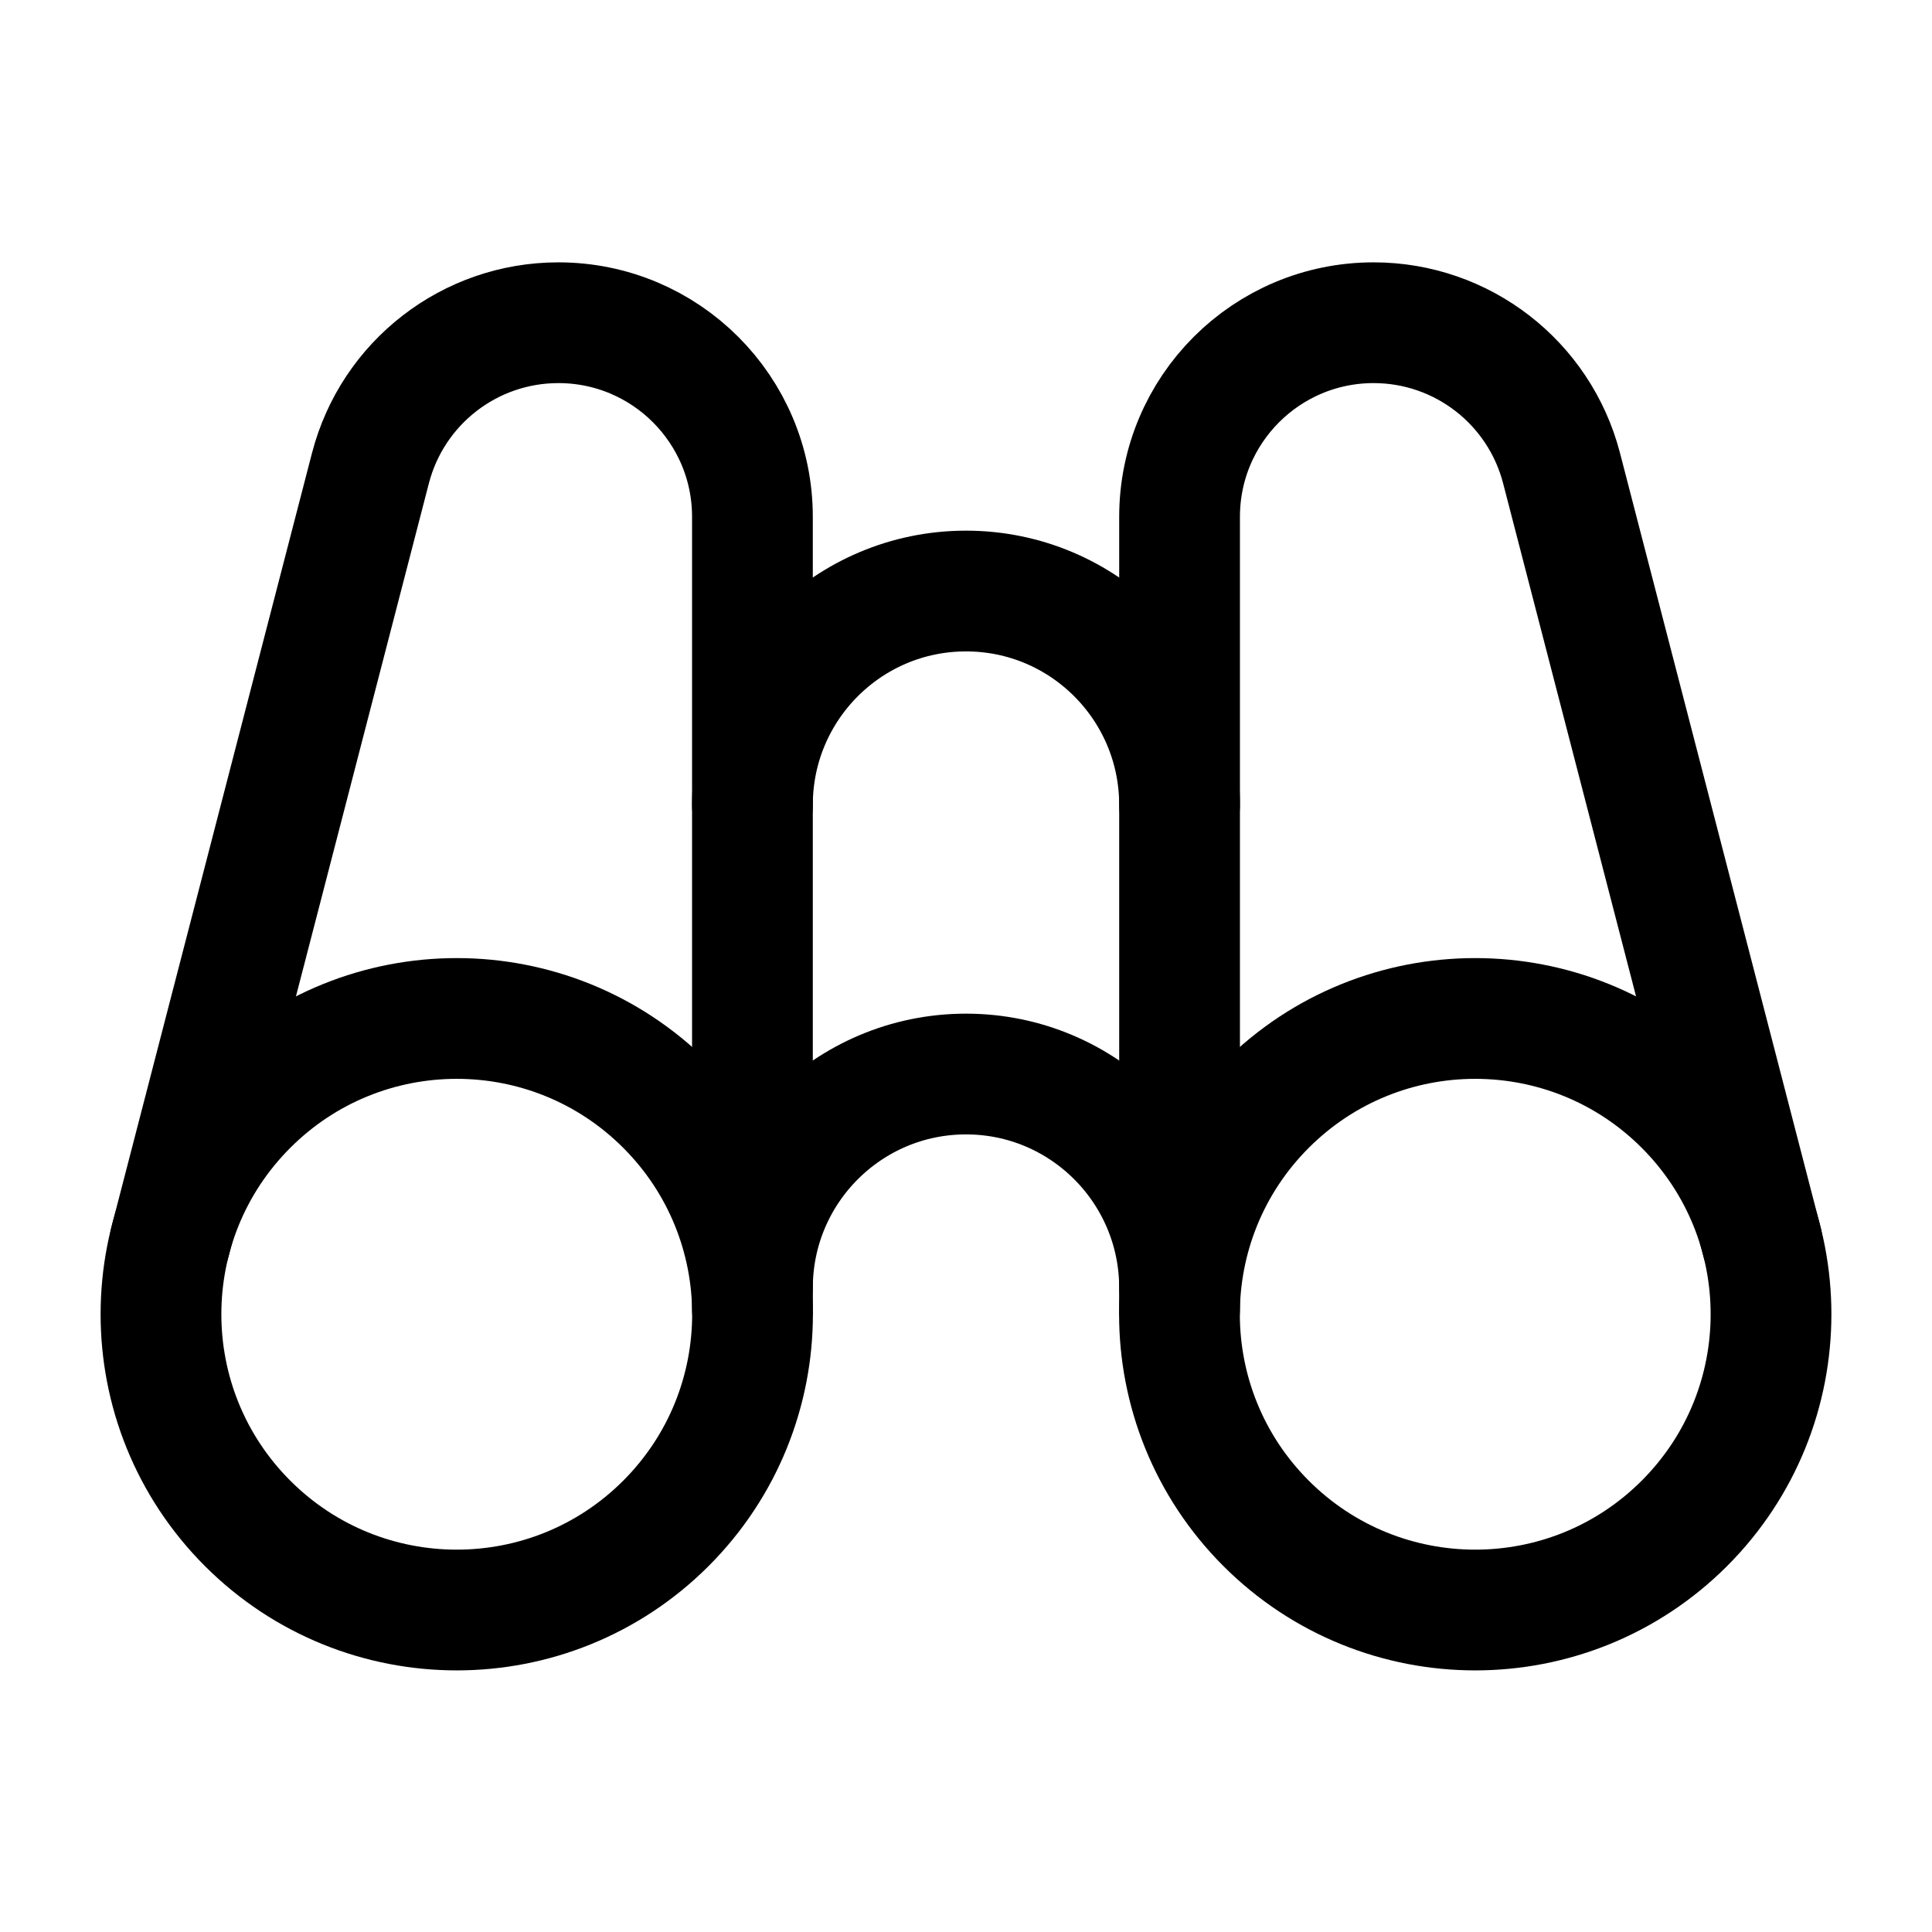 <svg width="24" height="24" viewBox="0 0 24 24" fill="none" xmlns="http://www.w3.org/2000/svg">
<g clip-path="url(#clip0_50_16996)">
<path d="M9.347 16.267V6.42C9.347 5.088 8.268 4.009 6.936 4.009C5.837 4.009 4.878 4.752 4.602 5.815L2.112 15.425" stroke="black" stroke-width="1.5" stroke-linecap="round" stroke-linejoin="round"/>
<path d="M8.272 13.728C9.707 15.163 9.707 17.489 8.272 18.924C6.837 20.359 4.511 20.359 3.076 18.924C1.641 17.489 1.641 15.163 3.076 13.728C4.511 12.293 6.837 12.293 8.272 13.728Z" stroke="black" stroke-width="1.5"/>
<path d="M14.653 16.267V6.42C14.653 5.088 15.732 4.009 17.064 4.009C18.163 4.009 19.122 4.752 19.398 5.815L21.888 15.425" stroke="black" stroke-width="1.5" stroke-linecap="round" stroke-linejoin="round"/>
<path d="M14.653 10C14.653 8.532 13.465 7.342 12 7.342C10.535 7.342 9.347 8.532 9.347 10" stroke="black" stroke-width="1.5" stroke-linecap="round" stroke-linejoin="round"/>
<path d="M9.347 16C9.347 14.532 10.535 13.342 12 13.342C13.465 13.342 14.653 14.532 14.653 16" stroke="black" stroke-width="1.5" stroke-linecap="round" stroke-linejoin="round"/>
<path d="M20.924 13.728C22.359 15.163 22.359 17.489 20.924 18.924C19.489 20.359 17.163 20.359 15.728 18.924C14.293 17.489 14.293 15.163 15.728 13.728C17.163 12.293 19.489 12.293 20.924 13.728Z" stroke="black" stroke-width="1.5"/>
</g>
<defs>
<clipPath id="clip0_50_16996">
<rect width="24" height="24" fill="white"/>
</clipPath>
</defs>
</svg>
